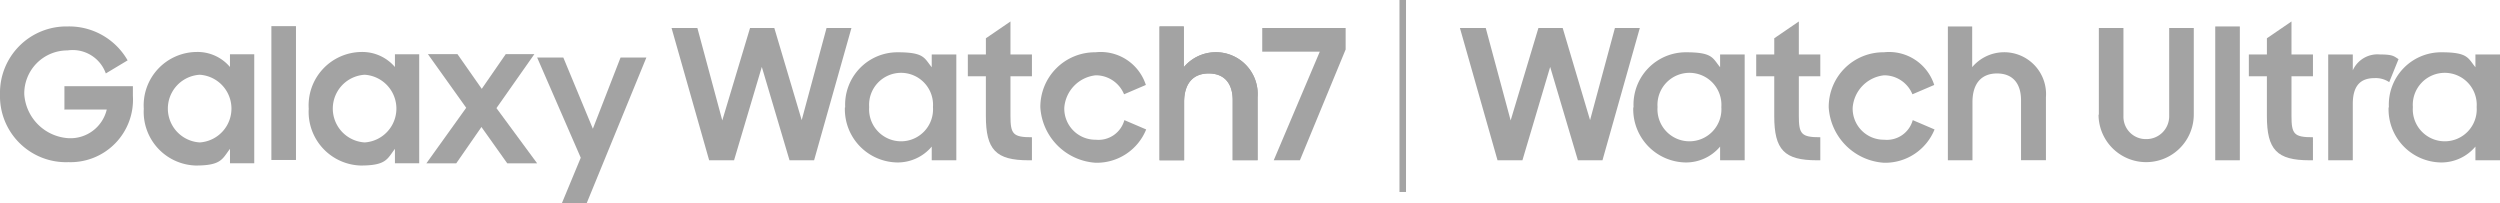 <svg id="watch_logo-01" xmlns="http://www.w3.org/2000/svg" width="172" height="14" viewBox="0 0 172 14">
  <g id="그룹_90968" data-name="그룹 90968" transform="translate(0 1.799)">
    <path id="패스_8479" data-name="패스 8479" d="M52.152,17.759A2.92,2.92,0,0,0,49.819,16.7,3.673,3.673,0,0,0,46.2,20.606a3.692,3.692,0,0,0,3.576,3.906c1.756,0,1.82-.441,2.355-1.148v.993H53.8v-7.5h-1.67v.9Zm-2.1,5.164a2.332,2.332,0,0,1,0-4.656,2.333,2.333,0,0,1,0,4.656Z" transform="translate(-36.308 -14.923)" fill="#a3a3a3"/>
    <path id="패스_8480" data-name="패스 8480" d="M105.152,17.759a2.951,2.951,0,0,0-2.334-1.059A3.673,3.673,0,0,0,99.2,20.606a3.692,3.692,0,0,0,3.576,3.906c1.756,0,1.82-.441,2.355-1.148v.993h1.67v-7.5h-1.67v.9Zm-2.1,5.164a2.332,2.332,0,0,1,0-4.656,2.333,2.333,0,0,1,0,4.656Z" transform="translate(-77.96 -14.923)" fill="#a3a3a3"/>
    <path id="패스_8481" data-name="패스 8481" d="M176.433,22.3,174.4,17.4h-1.8l3,6.894-1.306,3.147H176L180.115,17.4h-1.777Z" transform="translate(-135.644 -15.241)" fill="#a3a3a3"/>
    <path id="패스_8482" data-name="패스 8482" d="M144.43,17.4h-1.97l-1.649,2.386-1.67-2.386h-2.034l2.634,3.69L137,24.912h2.055l1.734-2.5,1.777,2.5h2.056l-2.8-3.8Z" transform="translate(-107.666 -15.473)" fill="#a3a3a3"/>
    <rect id="사각형_30543" data-name="사각형 30543" width="1.692" height="9.207" transform="translate(18.671)" fill="#a3a3a3"/>
    <path id="패스_8483" data-name="패스 8483" d="M4.454,14.217H7.344a2.566,2.566,0,0,1-2.634,1.97,3.246,3.246,0,0,1-3.04-3.019,2.966,2.966,0,0,1,2.976-3.019A2.419,2.419,0,0,1,7.28,11.733l1.5-.9A4.631,4.631,0,0,0,4.646,8.5,4.567,4.567,0,0,0,0,13.168a4.545,4.545,0,0,0,4.711,4.668,4.3,4.3,0,0,0,4.432-4.561v-.664H4.432v1.627Z" transform="translate(0 -8.479)" fill="#a3a3a3"/>
  </g>
  <rect id="사각형_30544" data-name="사각형 30544" width="0.45" height="13.208" transform="translate(96.284)" fill="#a3a3a3"/>
  <g id="그룹_90969" data-name="그룹 90969" transform="translate(100.443 1.477)">
    <path id="패스_8484" data-name="패스 8484" d="M468.6,9h1.777l1.713,6.359L474,9h1.67l1.884,6.338L479.263,9h1.713l-2.569,9.1h-1.692l-1.906-6.423L472.9,18.1h-1.713Z" transform="translate(-468.6 -8.55)" fill="#a3a3a3"/>
    <path id="패스_8485" data-name="패스 8485" d="M524.321,20.59a3.6,3.6,0,0,1,3.619-3.79c1.841,0,1.82.407,2.334,1.028V16.95h1.691v7.28h-1.691v-.942A3.06,3.06,0,0,1,527.9,24.38a3.661,3.661,0,0,1-3.6-3.79Zm6.038-.021a2.2,2.2,0,1,0-4.389,0,2.2,2.2,0,1,0,4.389,0Z" transform="translate(-512.374 -14.68)" fill="#a3a3a3"/>
    <path id="패스_8486" data-name="패스 8486" d="M563.8,9.17h1.242V8.056L566.733,6.9V9.17h1.477v1.5h-1.477v2.719c0,1.263.171,1.477,1.477,1.477V16.45h-.236c-2.248,0-2.933-.728-2.933-3.04V10.668H563.8V9.17Z" transform="translate(-543.416 -6.9)" fill="#a3a3a3"/>
    <path id="패스_8487" data-name="패스 8487" d="M587.1,20.59a3.756,3.756,0,0,1,3.79-3.79,3.264,3.264,0,0,1,3.469,2.248l-1.5.642a2.1,2.1,0,0,0-1.948-1.306,2.421,2.421,0,0,0-2.163,2.227,2.14,2.14,0,0,0,2.163,2.205,1.847,1.847,0,0,0,1.97-1.349l1.5.642a3.664,3.664,0,0,1-3.49,2.291,4.071,4.071,0,0,1-3.79-3.79Z" transform="translate(-561.727 -14.68)" fill="#a3a3a3"/>
    <path id="패스_8488" data-name="패스 8488" d="M625.3,8.5h1.691v2.8a2.879,2.879,0,0,1,5.074,2.077v4.325h-1.713V13.575c0-1.135-.557-1.841-1.649-1.841s-1.692.707-1.692,1.97v4h-1.692V8.5Z" transform="translate(-591.748 -8.157)" fill="#a3a3a3"/>
    <path id="패스_8489" data-name="패스 8489" d="M673.822,14.974V9h1.692v6.059a1.537,1.537,0,0,0,1.563,1.584,1.567,1.567,0,0,0,1.584-1.584V9h1.692v5.952a3.276,3.276,0,0,1-6.552,0Z" transform="translate(-629.864 -8.55)" fill="#a3a3a3"/>
    <path id="패스_8490" data-name="패스 8490" d="M711.3,8.5h1.692v9.207H711.3Z" transform="translate(-659.334 -8.157)" fill="#a3a3a3"/>
    <path id="패스_8491" data-name="패스 8491" d="M722.1,9.17h1.242V8.056L725.033,6.9V9.17h1.477v1.5h-1.477v2.719c0,1.263.171,1.477,1.477,1.477V16.45h-.236c-2.248,0-2.933-.728-2.933-3.04V10.668H722.1V9.17Z" transform="translate(-667.822 -6.9)" fill="#a3a3a3"/>
    <path id="패스_8492" data-name="패스 8492" d="M747.621,17.5h1.67v1.092a1.858,1.858,0,0,1,1.863-1.092c.921,0,.964.128,1.285.321l-.642,1.584a1.656,1.656,0,0,0-1.006-.278c-.964,0-1.5.514-1.5,1.777V24.78H747.6V17.5Z" transform="translate(-687.862 -15.23)" fill="#a3a3a3"/>
    <path id="패스_8493" data-name="패스 8493" d="M767.021,20.59a3.6,3.6,0,0,1,3.619-3.79c1.841,0,1.82.407,2.334,1.028V16.95h1.691v7.28h-1.691v-.942A3.06,3.06,0,0,1,770.6,24.38a3.661,3.661,0,0,1-3.6-3.79Zm6.038-.021a2.2,2.2,0,1,0-4.389,0,2.2,2.2,0,1,0,4.389,0Z" transform="translate(-703.108 -14.68)" fill="#a3a3a3"/>
  </g>
  <g id="그룹_90970" data-name="그룹 90970" transform="translate(46.203 1.477)">
    <path id="패스_8494" data-name="패스 8494" d="M215.6,9h1.777l1.713,6.359L221,9h1.67l1.884,6.338L226.263,9h1.713l-2.569,9.1h-1.691l-1.906-6.423L219.9,18.1h-1.713Z" transform="translate(-215.6 -8.55)" fill="#a3a3a3"/>
    <path id="패스_8495" data-name="패스 8495" d="M271.321,20.59a3.6,3.6,0,0,1,3.619-3.79c1.841,0,1.82.407,2.334,1.028V16.95h1.692v7.28h-1.692v-.942A3.06,3.06,0,0,1,274.9,24.38a3.661,3.661,0,0,1-3.6-3.79Zm6.038-.021a2.2,2.2,0,1,0-4.389,0,2.2,2.2,0,1,0,4.389,0Z" transform="translate(-259.374 -14.68)" fill="#a3a3a3"/>
    <path id="패스_8496" data-name="패스 8496" d="M310.8,9.17h1.242V8.056L313.733,6.9V9.17h1.477v1.5h-1.477v2.719c0,1.263.171,1.477,1.477,1.477V16.45h-.236c-2.248,0-2.933-.728-2.933-3.04V10.668H310.8V9.17Z" transform="translate(-290.416 -6.9)" fill="#a3a3a3"/>
    <path id="패스_8497" data-name="패스 8497" d="M334.1,20.59a3.756,3.756,0,0,1,3.79-3.79,3.264,3.264,0,0,1,3.469,2.248l-1.5.642a2.1,2.1,0,0,0-1.948-1.306,2.421,2.421,0,0,0-2.163,2.227,2.14,2.14,0,0,0,2.163,2.205,1.847,1.847,0,0,0,1.97-1.349l1.5.642a3.664,3.664,0,0,1-3.49,2.291,4.071,4.071,0,0,1-3.79-3.79Z" transform="translate(-308.727 -14.68)" fill="#a3a3a3"/>
    <path id="패스_8498" data-name="패스 8498" d="M372.3,8.5h1.692v2.8a2.879,2.879,0,0,1,5.075,2.077v4.325h-1.713V13.575c0-1.135-.557-1.841-1.649-1.841s-1.692.707-1.692,1.97v4h-1.691V8.5Z" transform="translate(-338.748 -8.157)" fill="#a3a3a3"/>
    <path id="패스_8499" data-name="패스 8499" d="M372.3,8.5h1.692v2.8a2.879,2.879,0,0,1,5.075,2.077v4.325h-1.713V13.575c0-1.135-.557-1.841-1.649-1.841s-1.692.707-1.692,1.97v4h-1.691V8.5Z" transform="translate(-338.748 -8.157)" fill="#a3a3a3"/>
    <path id="패스_8500" data-name="패스 8500" d="M409.361,10.627H405.4V9h5.738v1.477L407.991,18.1h-1.8l3.169-7.473Z" transform="translate(-364.761 -8.55)" fill="#a3a3a3"/>
  </g>
</svg>
